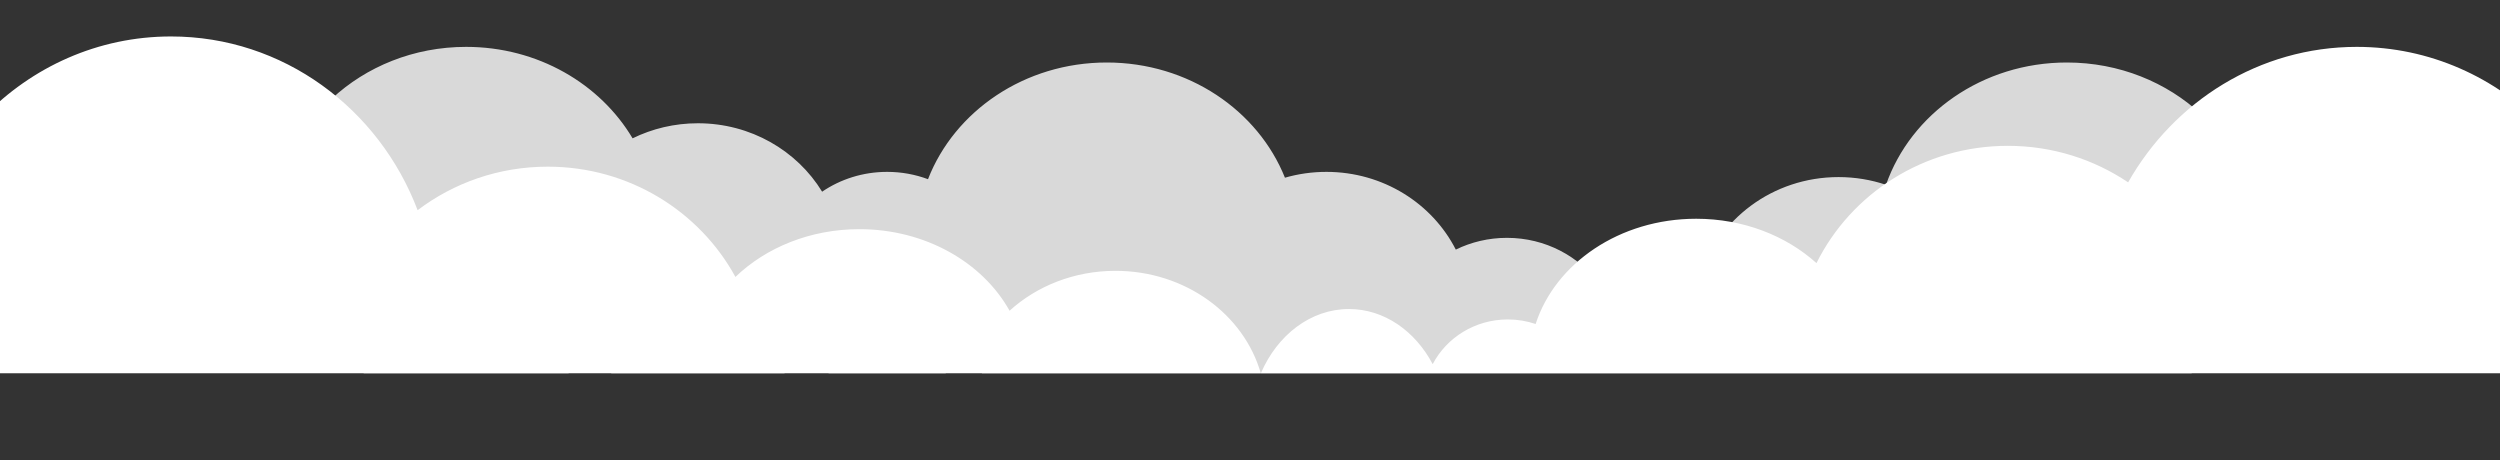 <svg width="1440" height="265" viewBox="0 0 1440 265" fill="none" xmlns="http://www.w3.org/2000/svg">
<rect x="0" y="0" width="1440" height="265" fill="#333333" stroke="none"/>
<path fill-rule="evenodd" clip-rule="evenodd" d="M209.597 215H327.403C332.242 212.118 336.822 208.892 341.102 205.358C344.489 208.881 348.201 212.11 352.192 215H451.808C456.144 211.86 460.15 208.321 463.768 204.438C467.78 208.517 472.356 212.076 477.378 215H544.622C548.832 212.549 552.73 209.651 556.244 206.374C559.201 209.422 562.354 212.303 565.683 215H1262.32C1285.4 196.299 1300 168.737 1300 138C1300 81.667 1250.98 36 1190.5 36C1141.85 36 1100.61 65.555 1086.34 106.442C1077.78 103.564 1068.58 102 1059 102C1021.02 102 988.993 126.591 979.132 160.157C971.492 156.227 962.766 154 953.5 154C941.544 154 930.487 157.709 921.502 163.997C909.773 147.686 890.184 137 868 137C857.395 137 847.384 139.442 838.541 143.773C825.025 117.253 796.724 99 764 99C755.702 99 747.689 100.174 740.129 102.358C724.611 63.602 684.516 36 637.5 36C590.136 36 549.796 64.012 534.53 103.221C527.234 100.495 519.298 99 511 99C497.052 99 484.129 103.224 473.542 110.415C459.106 86.826 432.471 71 402 71C388.453 71 375.665 74.128 364.369 79.676C345.705 48.266 309.769 27 268.5 27C208.025 27 159 72.667 159 129C159 165.134 179.171 196.88 209.597 215Z" fill="#D9D9D9"/>
<g clip-path="url(#clip0_981_1307)">
<path fill-rule="evenodd" clip-rule="evenodd" d="M98.5 336C144.278 336 185.346 315.168 213.299 282.182C235.228 314.613 272.814 336 315.5 336C362.851 336 403.927 309.683 424.317 271.165C441.863 287.662 467.035 298 495 298C522.928 298 548.07 287.689 565.613 271.231C579.994 296.635 609.026 314 642.5 314C678.471 314 709.313 293.947 722.357 265.415C729.36 293.51 751.175 314 777 314C802.952 314 824.854 293.309 831.745 265H0V215H726.204C716.507 181.054 682.707 156 642.5 156C618.703 156 597.151 164.776 581.512 178.978C565.999 151.179 533.09 132 495 132C466.655 132 441.179 142.621 423.606 159.511C402.982 121.716 362.307 96 315.5 96C287.266 96 261.264 105.357 240.547 121.077C218.326 62.49 163.104 21 98.5 21C14.277 21 -54 91.515 -54 178.5C-54 265.485 14.277 336 98.5 336ZM726.254 215H1494V254.807C1504.24 233.644 1510 209.767 1510 184.5C1510 97.515 1441.72 27 1357.5 27C1301.34 27 1252.27 58.353 1225.8 105.037C1206.09 91.767 1182.22 84 1156.5 84C1108.04 84 1066.16 111.56 1046.29 151.552C1028.82 135.804 1004.23 126 977 126C932.947 126 895.824 151.655 884.528 186.627C879.511 184.925 874.117 184 868.5 184C849.608 184 833.239 194.468 825.231 209.745C815.135 190.67 797.308 178 777 178C754.88 178 735.703 193.032 726.254 215ZM1488.6 265H1050.99C1072.31 300.316 1111.58 324 1156.5 324C1190.37 324 1221.03 310.535 1243.2 288.771C1271.15 321.416 1312 342 1357.5 342C1413.24 342 1462 311.11 1488.6 265ZM1047.86 265H906.142C923.695 281.593 948.942 292 977 292C1005.06 292 1030.3 281.593 1047.86 265ZM901.986 265H835.014C843.72 273.054 855.514 278 868.5 278C881.486 278 893.28 273.054 901.986 265Z" fill="white"/>
</g>
<defs>
<clipPath id="clip0_981_1307">
<rect width="1440" height="265" fill="white"/>
</clipPath>
</defs>
</svg>
